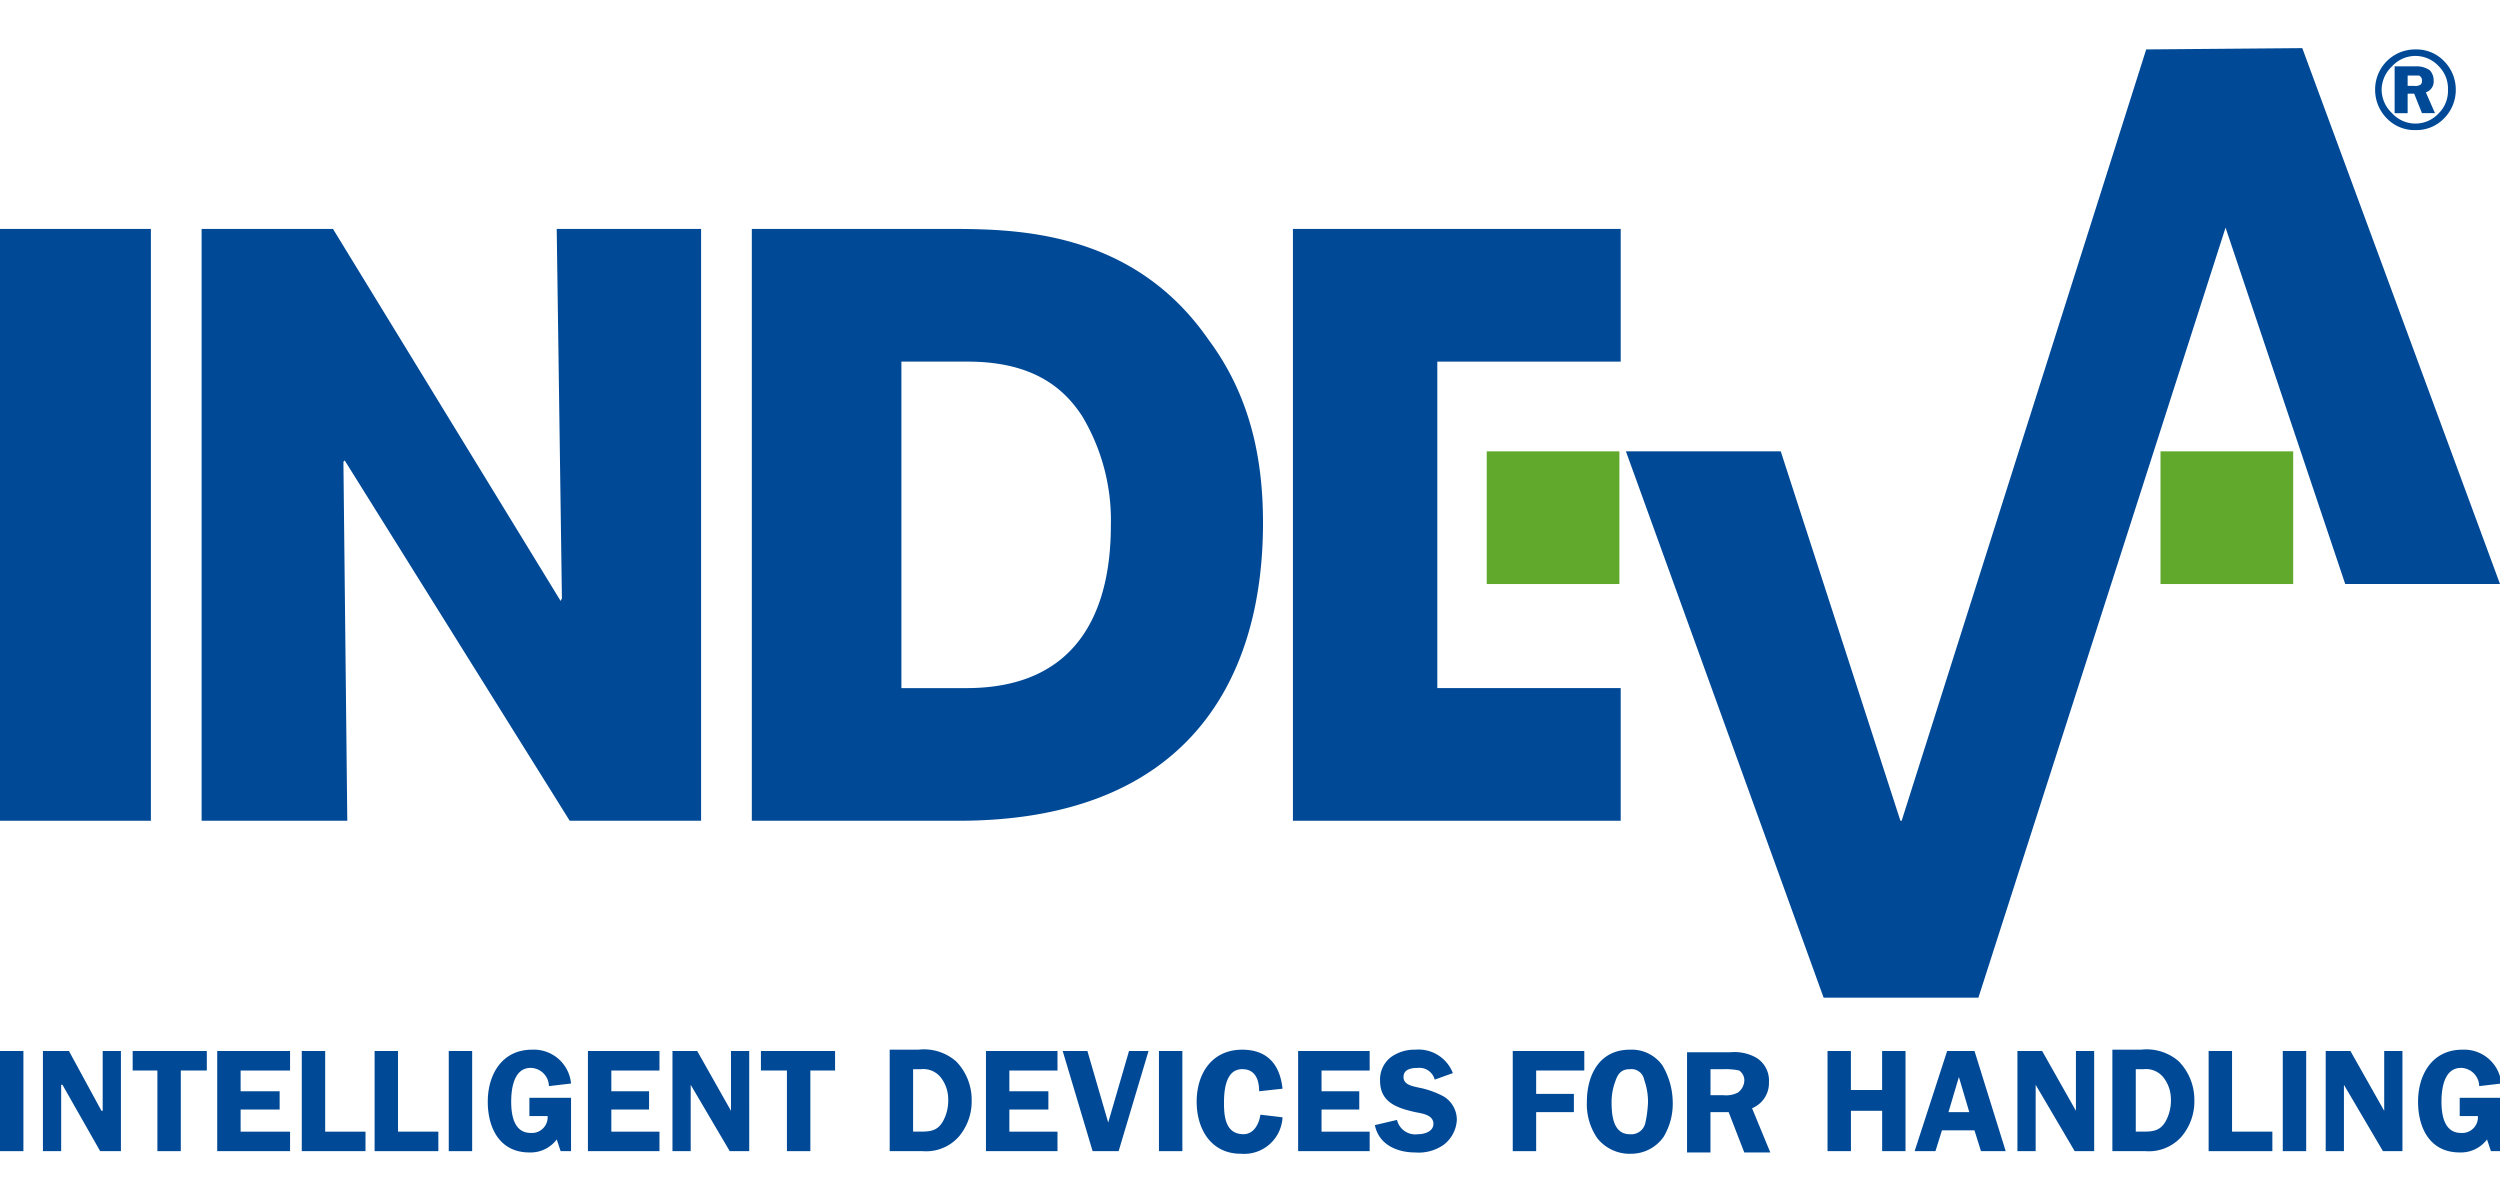 <svg xmlns="http://www.w3.org/2000/svg" xmlns:xlink="http://www.w3.org/1999/xlink" width="246.812" height="118.655" viewBox="0 0 246.812 118.655">
  <defs>
    <clipPath id="clip-path-1010101">
      <rect id="Rectangle_20" data-name="Rectangle 20" width="246.812" height="118.655"/>
    </clipPath>
    <clipPath id="clip-path-1010101-20">
      <rect id="Rectangle_41" data-name="Rectangle 41" width="246.812" height="118.655" transform="translate(0)"/>
    </clipPath>
  </defs>
  <g id="Indeva" transform="translate(0.1 4.7)">
    <rect id="Rectangle_18" data-name="Rectangle 18" width="2.311" height="9.888" transform="translate(-0.1 99.059)" fill="#004996"/>
    <path id="Path_11" data-name="Path 11" d="M10.9,76.1h-1.8v5.907H8.979L5.768,76.1H3.2v9.888H5V79.439h.128L8.85,85.988H10.9Z" transform="translate(0.938 22.959)" fill="#004996"/>
    <path id="Path_12" data-name="Path 12" d="M17.42,76.1H10.1v1.926h2.44v7.962h2.311V78.026H17.42Z" transform="translate(2.898 22.959)" fill="#004996"/>
    <path id="Path_13" data-name="Path 13" d="M23.791,78.026V76.1H16.6v9.888h7.191V84.062h-4.88V81.879h3.852v-1.8H18.911V78.026Z" transform="translate(4.745 22.959)" fill="#004996"/>
    <path id="Path_14" data-name="Path 14" d="M25.411,84.062V76.1H23.1v9.888h6.292V84.062Z" transform="translate(6.592 22.959)" fill="#004996"/>
    <path id="Path_15" data-name="Path 15" d="M31.011,84.062V76.1H28.7v9.888h6.292V84.062Z" transform="translate(8.183 22.959)" fill="#004996"/>
    <rect id="Rectangle_19" data-name="Rectangle 19" width="2.311" height="9.888" transform="translate(44.203 99.059)" fill="#004996"/>
    <g id="Group_72" data-name="Group 72" transform="translate(-0.1 -4.7)">
      <g id="Group_42" data-name="Group 42" transform="translate(0 0)" clip-path-1010101="url(#clip-path-1010101)">
        <path id="Path_16" data-name="Path 16" d="M43.307,82.549a1.551,1.551,0,0,1-1.669,1.669c-1.669,0-1.926-1.8-1.926-3.082s.257-3.339,1.926-3.339a1.837,1.837,0,0,1,1.8,1.8l2.183-.257A3.685,3.685,0,0,0,41.766,76c-2.954,0-4.366,2.44-4.366,5.137,0,2.568,1.156,5.008,4.109,5.008a3.226,3.226,0,0,0,2.7-1.284l.385,1.156h1.027V80.751H41.509v1.8h1.8Z" transform="translate(10.755 27.63)" fill="#004996"/>
      </g>
      <g id="Group_43" data-name="Group 43" transform="translate(0 0)" clip-path-1010101="url(#clip-path-1010101)">
        <path id="Path_17" data-name="Path 17" d="M52.163,78.026V76.1H45.1v9.888h7.063V84.062H47.411V81.879h3.724v-1.8H47.411V78.026Z" transform="translate(12.943 27.659)" fill="#004996"/>
      </g>
      <g id="Group_44" data-name="Group 44" transform="translate(0 0)" clip-path-1010101="url(#clip-path-1010101)">
        <path id="Path_18" data-name="Path 18" d="M59.176,76.1h-1.8v5.907h0L54.04,76.1H51.6v9.888h1.8V79.439h0l3.852,6.549h1.926Z" transform="translate(14.79 27.659)" fill="#004996"/>
      </g>
      <g id="Group_45" data-name="Group 45" transform="translate(0 0)" clip-path-1010101="url(#clip-path-1010101)">
        <path id="Path_19" data-name="Path 19" d="M65.72,76.1H58.4v1.926h2.568v7.962H63.28V78.026h2.44Z" transform="translate(16.722 27.659)" fill="#004996"/>
      </g>
      <g id="Group_46" data-name="Group 46" transform="translate(0 0)" clip-path-1010101="url(#clip-path-1010101)">
        <path id="Path_20" data-name="Path 20" d="M70.611,77.926h.77a2.2,2.2,0,0,1,1.926.77,3.487,3.487,0,0,1,.77,2.183,4.221,4.221,0,0,1-.514,2.183c-.514.9-1.156,1.027-2.183,1.027h-.77Zm-2.311-1.8v9.888h3.21a4.317,4.317,0,0,0,3.6-1.413,5.383,5.383,0,0,0,1.284-3.6,5.437,5.437,0,0,0-1.541-3.852A4.832,4.832,0,0,0,71.125,76H68.3Z" transform="translate(19.535 27.63)" fill="#004996"/>
      </g>
      <g id="Group_47" data-name="Group 47" transform="translate(0 0)" clip-path-1010101="url(#clip-path-1010101)">
        <path id="Path_21" data-name="Path 21" d="M82.763,78.026V76.1H75.7v9.888h7.063V84.062H78.011V81.879h3.852v-1.8H78.011V78.026Z" transform="translate(21.638 27.659)" fill="#004996"/>
      </g>
      <g id="Group_48" data-name="Group 48" transform="translate(0 0)" clip-path-1010101="url(#clip-path-1010101)">
        <path id="Path_22" data-name="Path 22" d="M90.075,76.1H88.149l-2.055,7.063L84.04,76.1H81.6l2.954,9.888h2.568Z" transform="translate(23.314 27.659)" fill="#004996"/>
      </g>
      <g id="Group_49" data-name="Group 49" transform="translate(0 0)" clip-path-1010101="url(#clip-path-1010101)">
        <rect id="Rectangle_27" data-name="Rectangle 27" width="2.311" height="9.888" transform="translate(114.417 103.759)" fill="#004996"/>
      </g>
      <g id="Group_50" data-name="Group 50" transform="translate(0 0)" clip-path-1010101="url(#clip-path-1010101)">
        <path id="Path_23" data-name="Path 23" d="M100.375,79.852C100.118,77.413,98.834,76,96.394,76c-2.954,0-4.494,2.311-4.494,5.137,0,2.7,1.413,5.137,4.366,5.137a3.793,3.793,0,0,0,4.109-3.6l-2.183-.257c-.128.9-.642,1.926-1.669,1.926-1.8,0-1.926-1.8-1.926-3.082,0-1.156.128-3.339,1.8-3.339,1.284,0,1.669,1.027,1.669,2.183Z" transform="translate(26.241 27.63)" fill="#004996"/>
      </g>
      <g id="Group_51" data-name="Group 51" transform="translate(0 0)" clip-path-1010101="url(#clip-path-1010101)">
        <path id="Path_24" data-name="Path 24" d="M106.763,78.026V76.1H99.7v9.888h7.063V84.062h-4.751V81.879h3.724v-1.8h-3.724V78.026Z" transform="translate(28.457 27.659)" fill="#004996"/>
      </g>
      <g id="Group_52" data-name="Group 52" transform="translate(0 0)" clip-path-1010101="url(#clip-path-1010101)">
        <path id="Path_25" data-name="Path 25" d="M113.3,78.311A3.634,3.634,0,0,0,109.581,76a3.951,3.951,0,0,0-2.44.77,2.789,2.789,0,0,0-1.027,2.311c0,2.183,1.8,2.7,3.467,3.082.642.128,1.8.257,1.8,1.156,0,.77-.9,1.027-1.541,1.027a1.855,1.855,0,0,1-2.055-1.413l-2.183.514c.385,1.926,2.183,2.7,3.981,2.7a4.288,4.288,0,0,0,2.825-.77,3.308,3.308,0,0,0,1.284-2.44,2.7,2.7,0,0,0-1.284-2.311,8.717,8.717,0,0,0-2.568-.9c-.514-.128-1.413-.257-1.413-1.027s.77-.9,1.413-.9a1.562,1.562,0,0,1,1.669,1.156Z" transform="translate(30.134 27.63)" fill="#004996"/>
      </g>
      <g id="Group_53" data-name="Group 53" transform="translate(0 0)" clip-path-1010101="url(#clip-path-1010101)">
        <path id="Path_26" data-name="Path 26" d="M123.263,78.026V76.1H116.2v9.888h2.311V82.135h3.724v-1.8h-3.724V78.026Z" transform="translate(33.146 27.659)" fill="#004996"/>
      </g>
      <g id="Group_54" data-name="Group 54" transform="translate(0 0)" clip-path-1010101="url(#clip-path-1010101)">
        <path id="Path_27" data-name="Path 27" d="M126.138,77.926a1.272,1.272,0,0,1,1.413,1.027,6.523,6.523,0,0,1,.385,2.183,11.239,11.239,0,0,1-.257,2.055,1.422,1.422,0,0,1-1.541,1.156c-1.669,0-1.8-1.926-1.8-3.21a5.816,5.816,0,0,1,.385-2.055c.257-.77.642-1.156,1.413-1.156m0,8.347a3.913,3.913,0,0,0,3.339-1.669,6.361,6.361,0,0,0,.9-3.467,7.264,7.264,0,0,0-1.027-3.6A3.734,3.734,0,0,0,126.138,76c-2.954,0-4.238,2.44-4.238,5.137a5.9,5.9,0,0,0,1.027,3.6,4.071,4.071,0,0,0,3.21,1.541" transform="translate(34.765 27.63)" fill="#004996"/>
      </g>
      <g id="Group_55" data-name="Group 55" transform="translate(0 0)" clip-path-1010101="url(#clip-path-1010101)">
        <path id="Path_28" data-name="Path 28" d="M132.04,77.869H133.2a6.252,6.252,0,0,1,1.541.128,1.168,1.168,0,0,1,.514,1.027,1.532,1.532,0,0,1-.642,1.156,2.54,2.54,0,0,1-1.413.257h-1.284V77.869Zm0,4.238h1.669l1.541,3.981h2.568l-1.8-4.366a2.68,2.68,0,0,0,1.669-2.568,2.643,2.643,0,0,0-1.284-2.44,4.423,4.423,0,0,0-2.568-.514H129.6v9.888h2.311V82.107Z" transform="translate(36.953 27.687)" fill="#004996"/>
      </g>
      <g id="Group_56" data-name="Group 56" transform="translate(0 0)" clip-path-1010101="url(#clip-path-1010101)">
        <path id="Path_29" data-name="Path 29" d="M148.1,76.1h-2.311v3.852h-3.082V76.1H140.4v9.888h2.311V82.007h3.082v3.981H148.1Z" transform="translate(40.022 27.659)" fill="#004996"/>
      </g>
      <g id="Group_57" data-name="Group 57" transform="translate(0 0)" clip-path-1010101="url(#clip-path-1010101)">
        <path id="Path_30" data-name="Path 30" d="M150.439,82.135l1.027-3.467,1.027,3.467Zm2.568-6.035h-2.7l-3.21,9.888h2.055l.642-2.055h3.21l.642,2.055h2.44Z" transform="translate(41.925 27.659)" fill="#004996"/>
      </g>
      <g id="Group_58" data-name="Group 58" transform="translate(0 0)" clip-path-1010101="url(#clip-path-1010101)">
        <path id="Path_31" data-name="Path 31" d="M162.576,76.1h-1.8v5.907h0L157.44,76.1H155v9.888h1.8V79.439h0l3.852,6.549h1.926Z" transform="translate(44.17 27.659)" fill="#004996"/>
      </g>
      <g id="Group_59" data-name="Group 59" transform="translate(0 0)" clip-path-1010101="url(#clip-path-1010101)">
        <path id="Path_32" data-name="Path 32" d="M164.611,77.926h.77a2.2,2.2,0,0,1,1.926.77,3.487,3.487,0,0,1,.77,2.183,4.221,4.221,0,0,1-.514,2.183c-.514.9-1.156,1.027-2.183,1.027h-.77V77.926Zm-2.311-1.8v9.888h3.21a4.317,4.317,0,0,0,3.6-1.413,5.383,5.383,0,0,0,1.284-3.6,5.437,5.437,0,0,0-1.541-3.852A4.832,4.832,0,0,0,165.125,76H162.3Z" transform="translate(46.244 27.63)" fill="#004996"/>
      </g>
      <g id="Group_60" data-name="Group 60" transform="translate(0 0)" clip-path-1010101="url(#clip-path-1010101)">
        <path id="Path_33" data-name="Path 33" d="M172.011,84.062V76.1H169.7v9.888h6.292V84.062Z" transform="translate(48.347 27.659)" fill="#004996"/>
      </g>
      <g id="Group_61" data-name="Group 61" transform="translate(0 0)" clip-path-1010101="url(#clip-path-1010101-20)">
        <rect id="Rectangle_40" data-name="Rectangle 40" width="2.311" height="9.888" transform="translate(225.367 103.759)" fill="#004996"/>
      </g>
      <g id="Group_62" data-name="Group 62" transform="translate(0 0)" clip-path-1010101="url(#clip-path-1010101)">
        <path id="Path_34" data-name="Path 34" d="M186.276,76.1h-1.8v5.907h0L181.14,76.1H178.7v9.888h1.8V79.439h0l3.852,6.549h1.926Z" transform="translate(50.904 27.659)" fill="#004996"/>
      </g>
      <g id="Group_63" data-name="Group 63" transform="translate(0 0)" clip-path-1010101="url(#clip-path-1010101)">
        <path id="Path_35" data-name="Path 35" d="M191.707,82.549a1.551,1.551,0,0,1-1.669,1.669c-1.669,0-1.926-1.8-1.926-3.082s.257-3.339,1.926-3.339a1.837,1.837,0,0,1,1.8,1.8l2.183-.257A3.685,3.685,0,0,0,190.166,76c-2.954,0-4.366,2.44-4.366,5.137,0,2.568,1.156,5.008,4.109,5.008a3.226,3.226,0,0,0,2.7-1.284l.385,1.156h1.027V80.751h-4.109v1.8h1.8Z" transform="translate(52.922 27.63)" fill="#004996"/>
      </g>
      <g id="Group_64" data-name="Group 64" transform="translate(0 0)" clip-path-1010101="url(#clip-path-1010101)">
        <path id="Path_36" data-name="Path 36" d="M72.6,26h6.421c6.678,0,9.631,2.825,11.3,5.393a20,20,0,0,1,2.825,10.787c0,8.347-3.21,16.052-14.254,16.052H72.468V26ZM57.7,71.328H78.118c22.216,0,30.049-13.483,30.049-29.407,0-6.421-1.284-12.585-5.393-18.106C95.2,12.9,83.511,12.9,76.962,12.9H57.7Z" transform="translate(16.523 9.701)" fill="#004996"/>
      </g>
      <g id="Group_65" data-name="Group 65" transform="translate(0 0)" clip-path-1010101="url(#clip-path-1010101)">
        <rect id="Rectangle_45" data-name="Rectangle 45" width="14.896" height="58.428" transform="translate(0 22.601)" fill="#004996"/>
      </g>
      <g id="Group_66" data-name="Group 66" transform="translate(0 0)" clip-path-1010101="url(#clip-path-1010101)">
        <path id="Path_37" data-name="Path 37" d="M15.4,71.328H29.782L29.4,35.886l.128-.128L51.741,71.328h12.97V12.9H50.457l.514,36.47-.128.257L28.37,12.9H15.4Z" transform="translate(4.504 9.701)" fill="#004996"/>
      </g>
      <g id="Group_67" data-name="Group 67" transform="translate(0 0)" clip-path-1010101="url(#clip-path-1010101)">
        <path id="Path_38" data-name="Path 38" d="M99.3,71.328h32.36V58.23H113.554V26H131.66V12.9H99.3Z" transform="translate(28.344 9.701)" fill="#004996"/>
      </g>
      <g id="Group_68" data-name="Group 68" transform="translate(0 0)" clip-path-1010101="url(#clip-path-1010101)">
        <path id="Path_39" data-name="Path 39" d="M184.1,16.721l11.814,35.185h15.281L191.675-1l-15.41.128-24.142,76.15H152l-11.814-36.47H124.9l19.519,53.934H159.7Z" transform="translate(35.618 5.751)" fill="#004996"/>
      </g>
      <g id="Group_69" data-name="Group 69" clip-path-1010101="url(#clip-path-1010101)">
        <rect id="Rectangle_50" data-name="Rectangle 50" width="13.098" height="13.098" transform="translate(213.296 44.56)" fill="#60a92c"/>
      </g>
      <g id="Group_70" data-name="Group 70" transform="translate(0)" clip-path-1010101="url(#clip-path-1010101)">
        <rect id="Rectangle_52" data-name="Rectangle 52" width="13.098" height="13.098" transform="translate(146.777 44.56)" fill="#60a92c"/>
      </g>
      <g id="Group_71" data-name="Group 71" transform="translate(0 0)" clip-path-1010101="url(#clip-path-1010101)">
        <path id="Path_40" data-name="Path 40" d="M186.481,7.062a3.776,3.776,0,0,1-2.825-1.156A3.984,3.984,0,0,1,182.5,3.081,3.946,3.946,0,0,1,186.481-.9,3.776,3.776,0,0,1,189.306.256a3.984,3.984,0,0,1,1.156,2.825,3.984,3.984,0,0,1-1.156,2.825,3.776,3.776,0,0,1-2.825,1.156m3.21-3.981a3.1,3.1,0,0,0-.9-2.311,3.114,3.114,0,0,0-4.623,0,3.216,3.216,0,0,0-1.027,2.311,3.216,3.216,0,0,0,1.027,2.311,3.114,3.114,0,0,0,4.623,0,3.1,3.1,0,0,0,.9-2.311m-3.981.514v1.8h-1.284V.769h2.055a2.307,2.307,0,0,1,1.413.385,1.458,1.458,0,0,1,.385,1.027,1.123,1.123,0,0,1-.77,1.156l.9,2.055h-1.284l-.77-1.926h-.642Zm0-2.055V2.7h.642a.962.962,0,0,0,.642-.128.472.472,0,0,0,.128-.385.472.472,0,0,0-.128-.385c-.128-.128-.128-.128-.257-.128H185.71Z" transform="translate(51.984 5.78)" fill="#004996"/>
      </g>
    </g>
  </g>
</svg>
